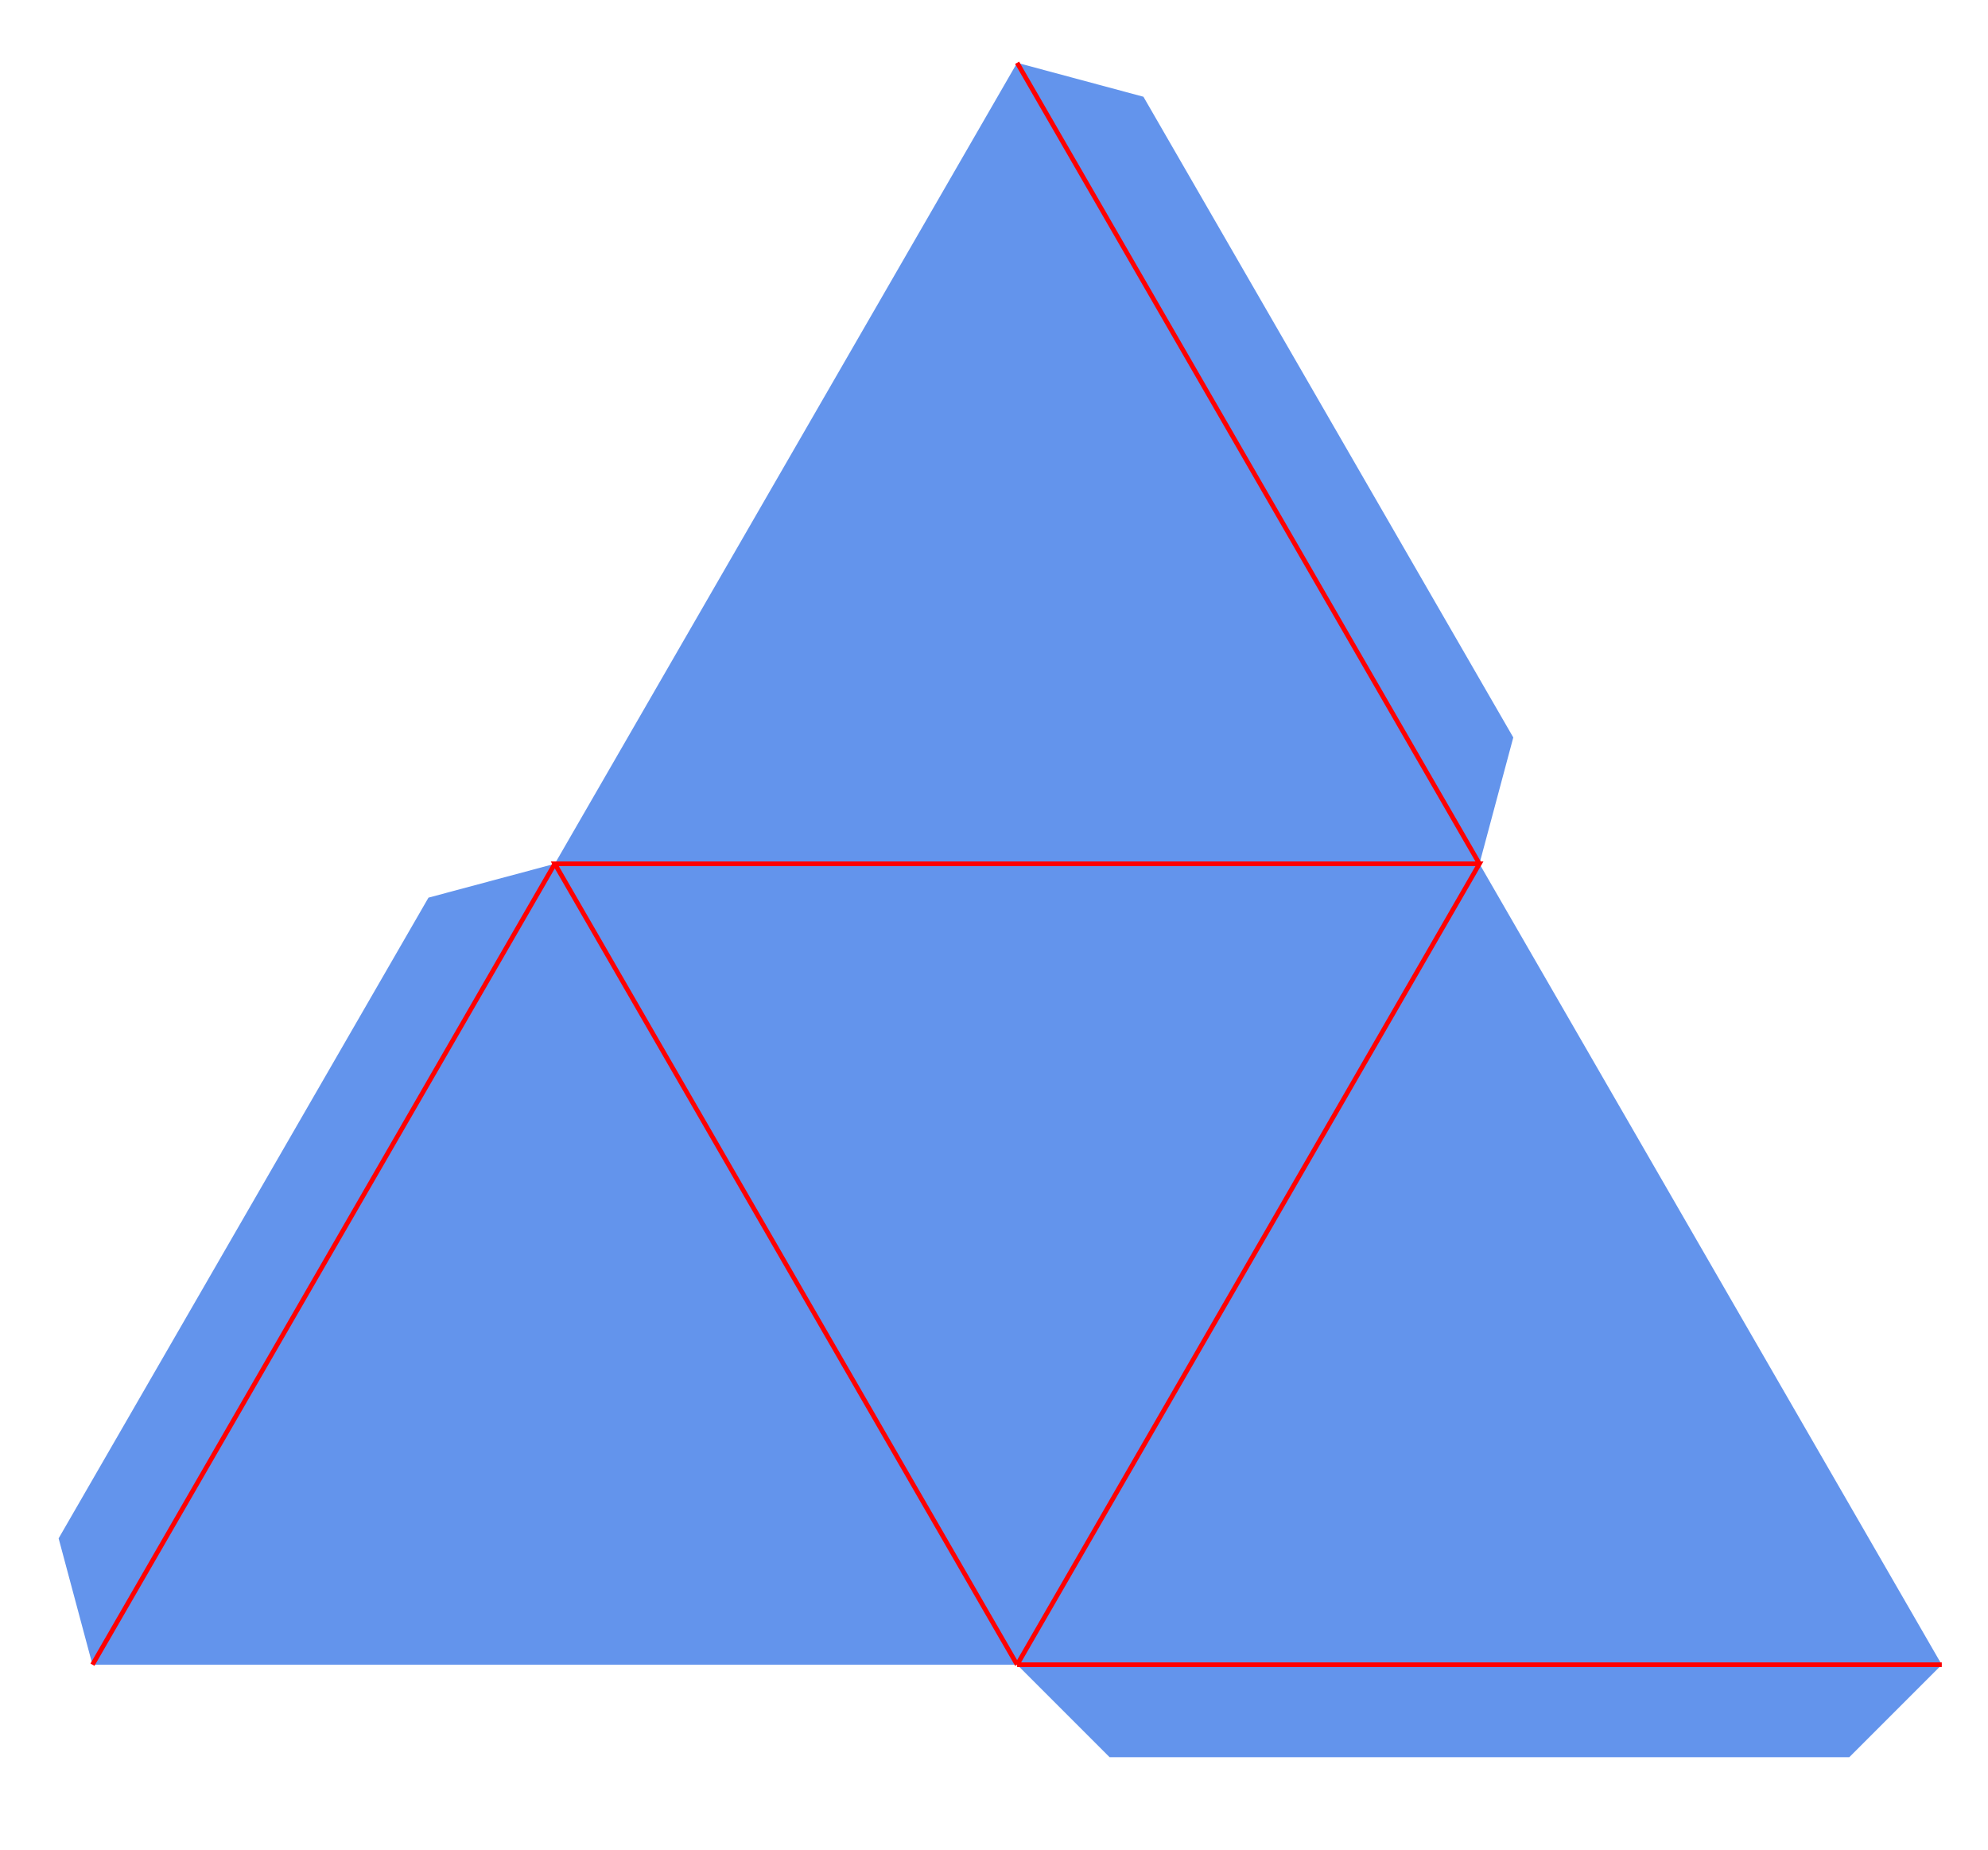 <svg id="svg" xmlns="http://www.w3.org/2000/svg" viewBox="-1 -2 21.5 20"><defs/><style>
      .grid-line {
        vector-effect: non-scaling-stroke;
      }

      text {
        font-family: sans-serif;
      }
    </style><g id="main-group"><polygon id="element-0" fill="rgb(99, 148, 236)" fill-opacity="1" stroke-opacity="1" transform="" points="0,16 10,16 11,17 19,17 20,16 15,7.34 15.366,5.974 11.366,-0.954 10,-1.321 5,7.34 3.634,7.706 -0.366,14.634 -5.329070518200751e-15,16" class="cursor-selectable tag-0" visibility="visible"/><path id="element-1" fill-rule="evenodd" fill="none" fill-opacity="0" stroke="rgb(255, 0, 0)" stroke-opacity="1" stroke-width="0.05" transform="" d="M 10,16 L 15,7.34 L 5,7.34 L 10,16 M 0,16 M 10,16 L 20,16 M 15,7.34 L 10,-1.321 M 5,7.34 L -5.329070518200751e-15,16" class="cursor-selectable tag-1" visibility="visible"/></g></svg>